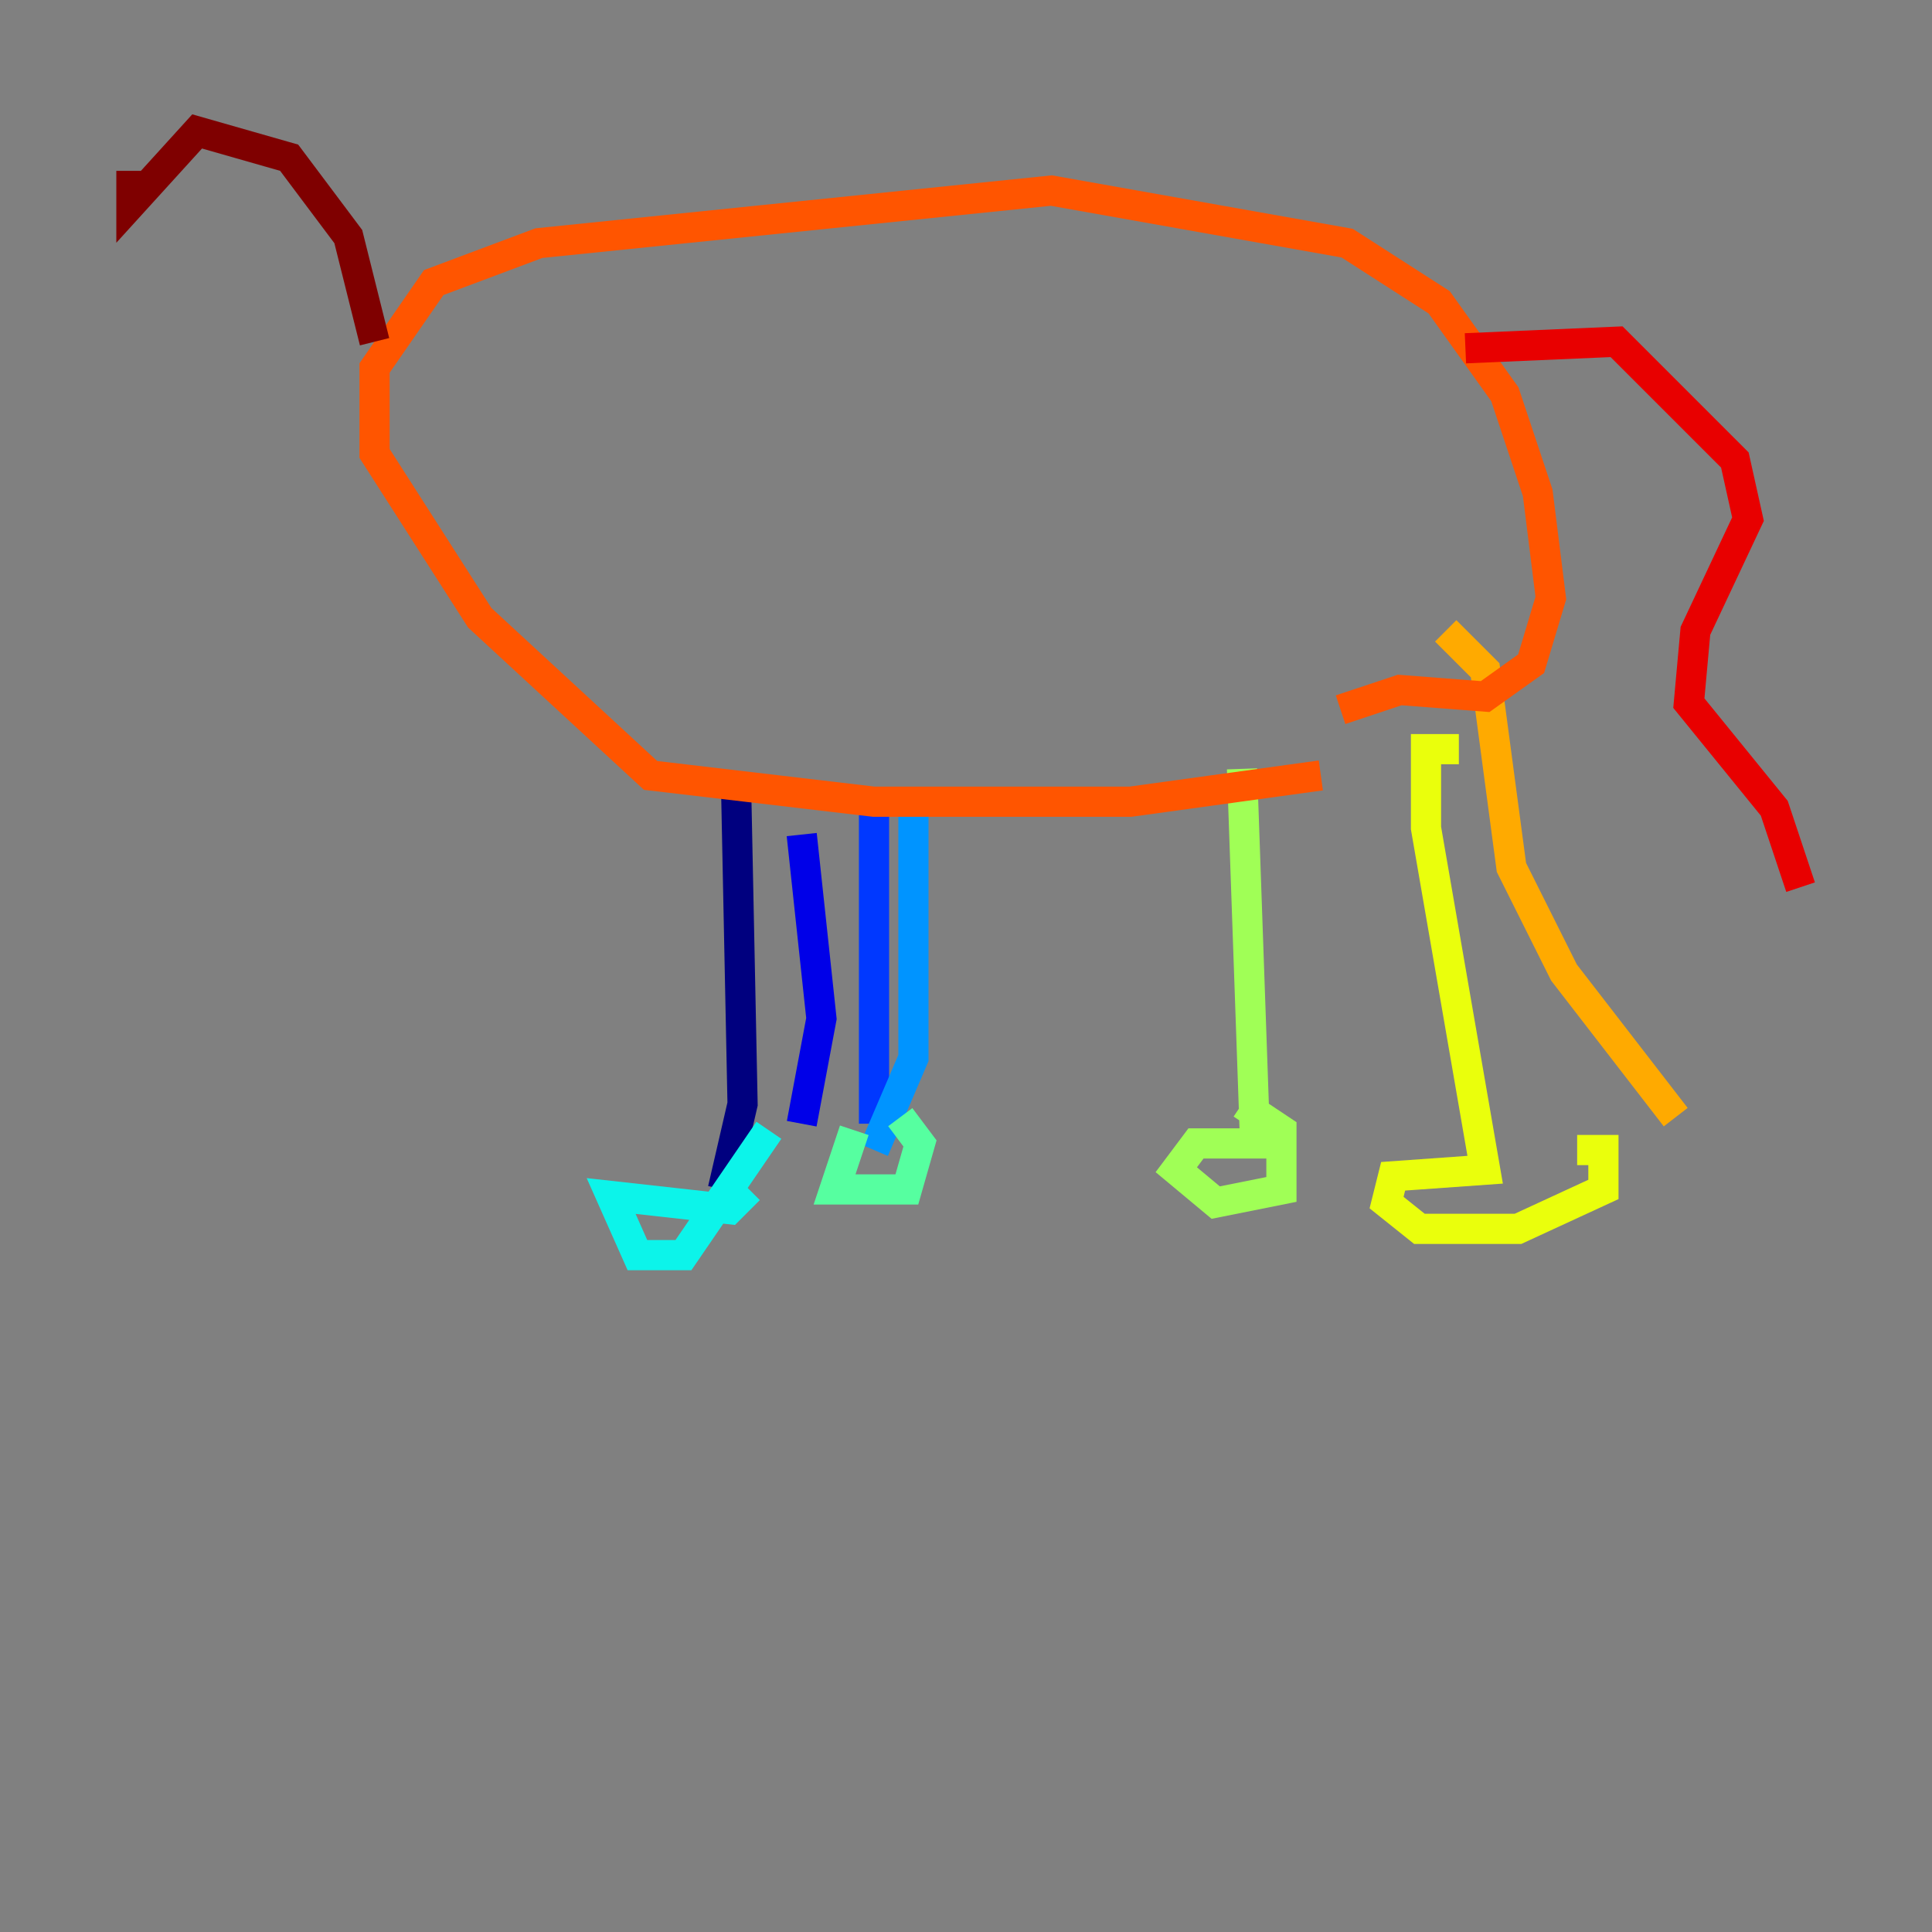 <?xml version="1.0" encoding="utf-8" ?>
<svg baseProfile="tiny" height="128" version="1.2" viewBox="0,0,128,128" width="128" xmlns="http://www.w3.org/2000/svg" xmlns:ev="http://www.w3.org/2001/xml-events" xmlns:xlink="http://www.w3.org/1999/xlink"><rect x="0" y="0" width="128" height="128" fill="#808080" stroke="none"/><defs /><polyline fill="none" points="48.762,51.809 49.197,73.143 47.891,78.803" stroke="#00007f" stroke-width="2" /><polyline fill="none" points="53.116,55.292 54.422,67.483 53.116,74.449" stroke="#0000e8" stroke-width="2" /><polyline fill="none" points="57.905,53.986 57.905,74.449" stroke="#0038ff" stroke-width="2" /><polyline fill="none" points="60.517,53.986 60.517,70.095 57.905,76.191" stroke="#0094ff" stroke-width="2" /><polyline fill="none" points="49.633,78.803 48.327,80.109 40.49,79.238 42.231,83.156 45.279,83.156 50.939,74.884" stroke="#0cf4ea" stroke-width="2" /><polyline fill="none" points="56.599,74.884 55.292,78.803 60.082,78.803 60.952,75.755 59.646,74.014" stroke="#56ffa0" stroke-width="2" /><polyline fill="none" points="82.286,50.939 83.156,75.755 79.238,75.755 77.932,77.497 80.544,79.674 84.898,78.803 84.898,74.884 82.286,73.143" stroke="#a0ff56" stroke-width="2" /><polyline fill="none" points="96.653,49.633 94.476,49.633 94.476,54.857 98.395,77.497 92.299,77.932 91.864,79.674 94.041,81.415 100.571,81.415 106.231,78.803 106.231,76.191 104.49,76.191" stroke="#eaff0c" stroke-width="2" /><polyline fill="none" points="111.02,74.014 103.619,64.435 100.136,57.469 98.395,44.408 95.782,41.796" stroke="#ffaa00" stroke-width="2" /><polyline fill="none" points="87.51,51.374 74.884,53.116 57.905,53.116 43.102,51.374 31.782,40.925 24.816,30.041 24.816,24.381 28.735,18.721 35.701,16.109 69.66,12.626 89.252,16.109 95.347,20.027 99.701,26.122 101.878,32.653 102.748,39.619 101.442,43.973 98.395,46.15 92.735,45.714 88.816,47.02" stroke="#ff5500" stroke-width="2" /><polyline fill="none" points="97.088,23.075 107.102,22.64 114.939,30.476 115.809,34.395 112.326,41.796 111.891,46.585 117.551,53.551 119.293,58.776" stroke="#e80000" stroke-width="2" /><polyline fill="none" points="24.816,22.64 23.075,15.674 19.157,10.449 13.061,8.707 8.707,13.497 8.707,11.32" stroke="#7f0000" stroke-width="2" /></svg>